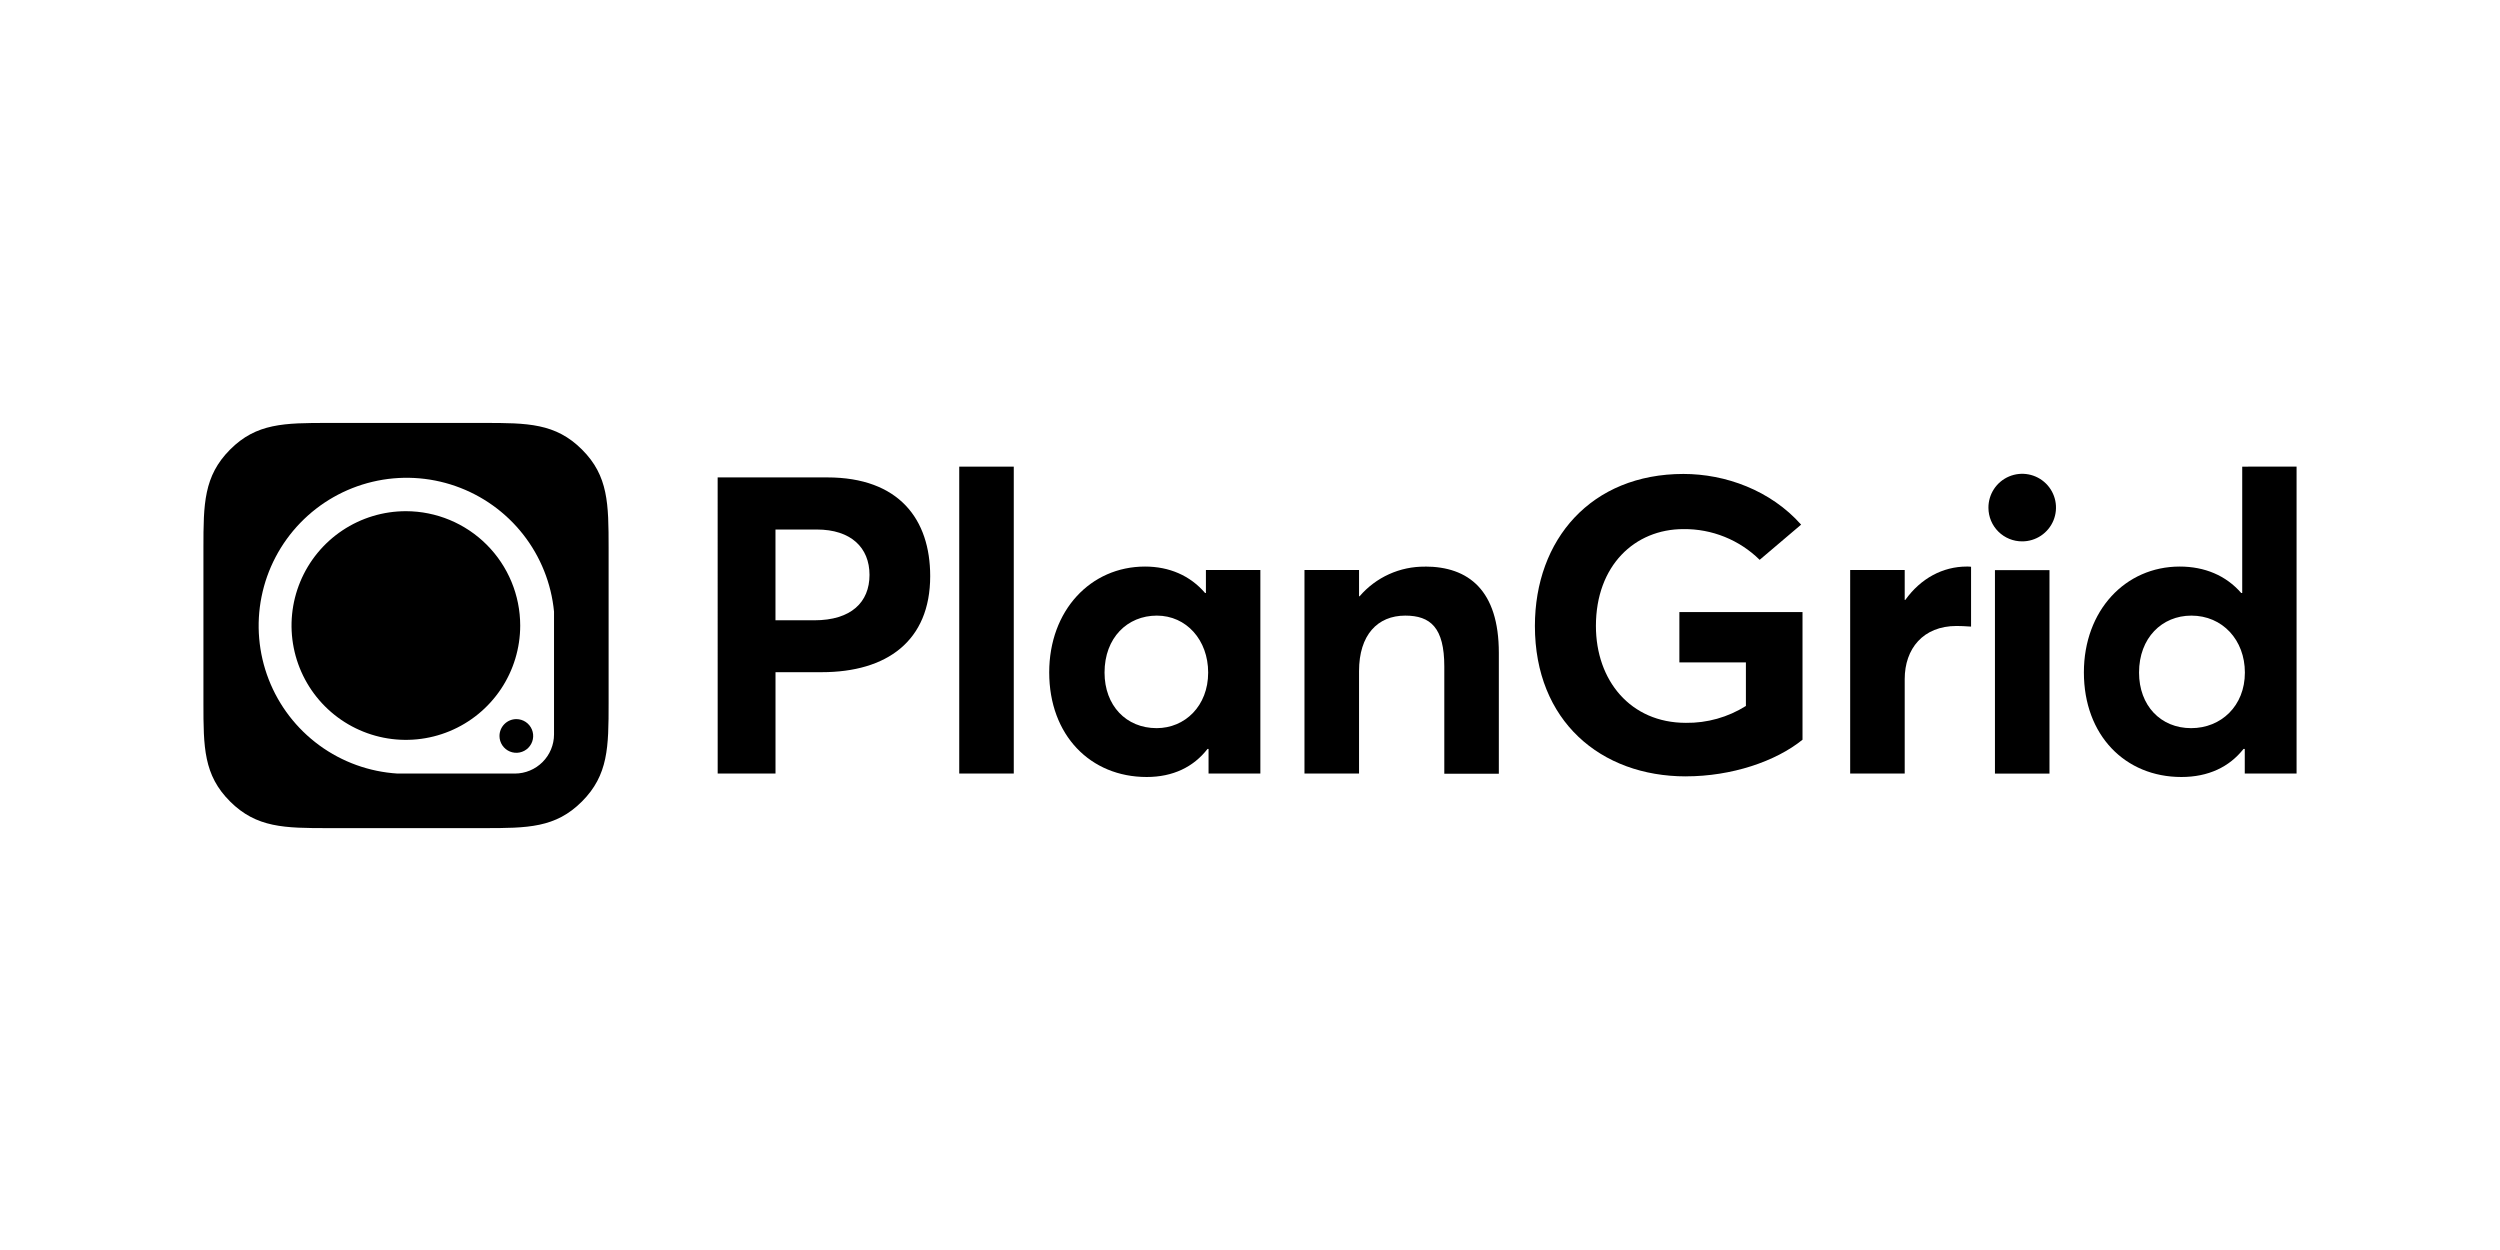 <svg height="240" viewBox="0 0 480 240" width="480" xmlns="http://www.w3.org/2000/svg"><path d="m137.789 91.663h21.033c13.796 0 19.775 8.049 19.775 18.952 0 12.465-8.327 18.445-20.833 18.445h-8.867v19.458h-11.102zm18.566 27.433c7.071 0 10.59-3.479 10.59-8.714 0-5.236-3.559-8.714-10.124-8.714h-7.93v17.428z"/><path d="m184.174 89.594h10.47v58.924h-10.47z"/><path d="m241.99 109.438v39.08h-9.948v-4.729h-.193c-2.695 3.478-6.645 5.394-11.687 5.394-10.801 0-18.713-8.009-18.713-20.083 0-11.88 7.929-20.321 18.4-20.321 4.616 0 8.64 1.705 11.528 5.076h.159v-4.411zm-10.022 19.696c0-6.252-4.184-10.936-9.851-10.936s-10.044 4.257-10.044 10.936c0 6.333 4.144 10.67 10.004 10.67 5.434 0 9.891-4.258 9.891-10.67z"/><path d="m273.595 108.779c8.361 0 14.182 4.547 14.182 16.57v23.209h-10.471v-20.595c0-7.463-2.654-9.765-7.503-9.765-5.315 0-8.867 3.711-8.867 10.663v19.657h-10.477v-39.074h10.477v5.036h.113c1.55-1.805 3.476-3.25 5.643-4.231 2.168-.982 4.523-1.478 6.903-1.453z"/><path d="m323.691 149.064c-16.377 0-28.99-10.664-28.99-28.877 0-16.609 10.8-29.189 28.524-29.189 8.049 0 16.723 3.126 22.589 9.732l-7.958 6.758c-1.93-1.9-4.217-3.399-6.729-4.412s-5.2-1.518-7.908-1.488c-9.339 0-16.803 6.992-16.803 18.599 0 10.437 6.605 18.599 17.275 18.599 4.073.054 8.074-1.072 11.522-3.24v-8.361h-12.773v-9.664h23.642v24.506c-5.162 4.183-13.643 7.031-22.391 7.031z"/><path d="m377.624 108.779c.273-.009.547.004.819.04v11.488c-1.058-.08-2.189-.12-2.774-.12-6.446 0-9.965 4.377-9.965 10.198v18.133h-10.471v-39.074h10.471v5.741h.114c2.973-4.138 7.19-6.406 11.806-6.406z"/><path d="m381.779 97.524c-.013-1.286.356-2.546 1.06-3.622s1.713-1.917 2.897-2.419c1.183-.501 2.49-.64 3.752-.397 1.263.242 2.425.855 3.339 1.759s1.538 2.06 1.794 3.32c.256 1.26.131 2.567-.357 3.757-.489 1.189-1.32 2.206-2.389 2.922-1.068.716-2.324 1.098-3.61 1.098-.847.005-1.687-.158-2.471-.478-.785-.32-1.499-.791-2.101-1.387s-1.081-1.305-1.41-2.086c-.328-.781-.499-1.619-.504-2.466zm1.251 11.937h10.47v39.074h-10.47z"/><path d="m440.942 89.588v58.93h-9.947v-4.729h-.234c-2.739 3.479-6.764 5.394-11.937 5.394-10.8 0-18.718-8.009-18.718-20.083 0-11.88 7.958-20.321 18.406-20.321 4.769 0 8.867 1.705 11.8 5.076h.194v-24.261zm-20.242 50.216c5.741 0 10.317-4.258 10.317-10.67 0-6.252-4.297-10.936-10.277-10.936-5.628 0-10.044 4.257-10.044 10.936 0 6.333 4.144 10.67 10.004 10.67z"/><path d="m95.901 141.305c0 .639.19 1.265.545 1.797.355.531.861.946 1.452 1.191.591.245 1.241.309 1.869.184.627-.125 1.204-.433 1.656-.885.452-.453.76-1.029.885-1.656.125-.628.061-1.278-.184-1.869s-.659-1.096-1.191-1.452c-.532-.355-1.157-.545-1.797-.545-.857.002-1.679.343-2.285.949-.606.606-.948 1.428-.949 2.286z"/><path d="m77.95 98.149c-4.343-.004-8.59 1.279-12.203 3.689-3.613 2.41-6.431 5.837-8.095 9.848-1.665 4.012-2.103 8.427-1.258 12.687.845 4.26 2.935 8.174 6.004 11.246 3.07 3.072 6.982 5.165 11.242 6.013 4.259.848 8.675.414 12.687-1.248 4.013-1.661 7.442-4.476 9.855-8.087 2.413-3.612 3.7-7.858 3.699-12.201-.006-5.816-2.318-11.392-6.429-15.506-4.111-4.114-9.685-6.431-15.501-6.441z"/><path d="m111.749 86.32c-5.081-5.082-10.459-5.116-18.889-5.116h-29.82c-8.447 0-13.807.034-18.866 5.116s-5.116 10.442-5.116 18.866v29.82c0 8.453.034 13.813 5.116 18.878s10.459 5.116 18.883 5.116h29.803c8.453 0 13.813-.034 18.878-5.116s5.116-10.459 5.116-18.889v-29.809c-.006-8.447-.04-13.807-5.105-18.866zm-5.377 54.695c-.004 1.99-.797 3.897-2.204 5.304-1.408 1.408-3.315 2.2-5.305 2.205h-22.533c-5.42-.335-10.631-2.215-15.015-5.419-4.385-3.203-7.76-7.596-9.726-12.658s-2.441-10.581-1.369-15.904c1.072-5.323 3.647-10.228 7.42-14.134 3.773-3.905 8.586-6.649 13.869-7.904 5.283-1.256 10.815-.972 15.942.818s9.633 5.011 12.987 9.283c3.353 4.271 5.412 9.413 5.934 14.819z"/></svg>